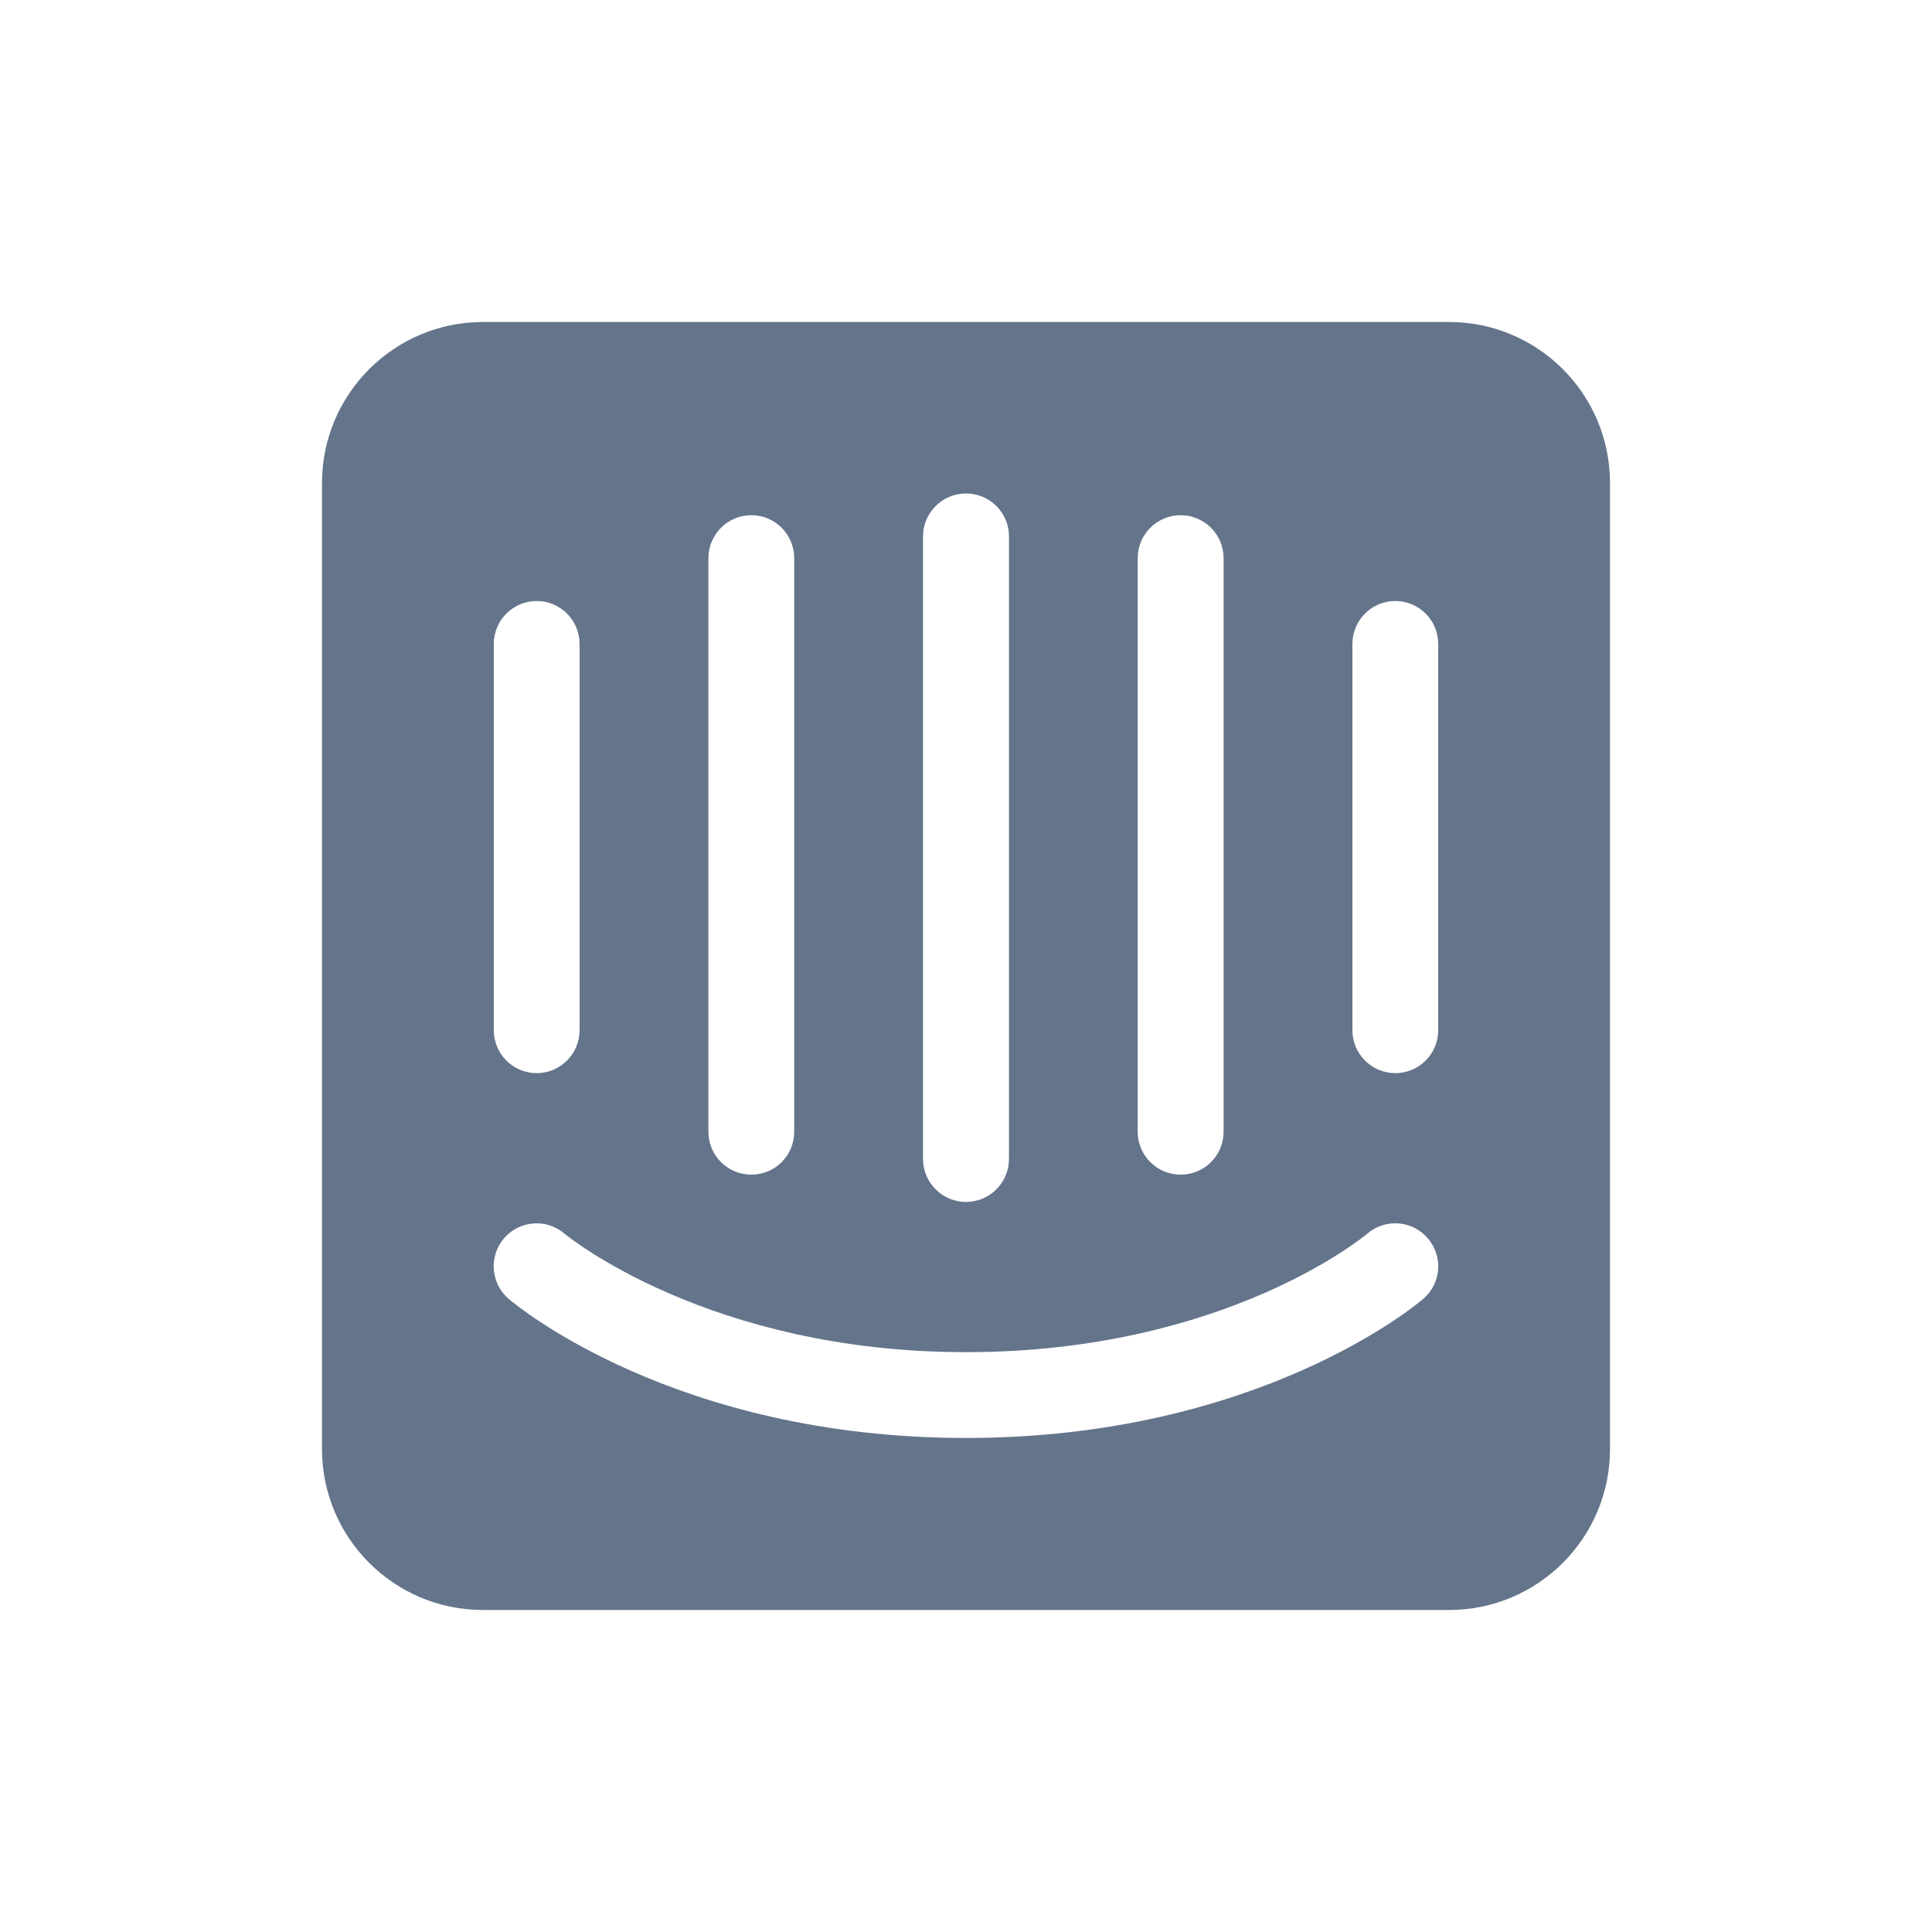 <svg xmlns="http://www.w3.org/2000/svg" width="24" height="24" viewBox="0 0 24 24" fill="none">
  <path fill-rule="evenodd" clip-rule="evenodd" d="M18 4H6C4.896 4 4 4.896 4 6V18C4 19.105 4.896 20 6 20H18C19.105 20 20 19.105 20 18V6C20 4.896 19.105 4 18 4ZM14.133 6.934C14.133 6.639 14.372 6.4 14.666 6.4C14.961 6.4 15.2 6.639 15.2 6.934V14.059C15.2 14.354 14.961 14.592 14.666 14.592C14.372 14.592 14.133 14.354 14.133 14.059V6.934ZM11.466 6.663C11.466 6.369 11.706 6.13 12 6.13C12.294 6.13 12.534 6.369 12.534 6.663V14.397C12.534 14.691 12.294 14.931 12 14.931C11.706 14.931 11.466 14.691 11.466 14.397V6.663ZM8.8 6.934C8.8 6.639 9.039 6.4 9.334 6.4C9.628 6.4 9.866 6.639 9.866 6.934V14.059C9.866 14.354 9.628 14.592 9.334 14.592C9.039 14.592 8.8 14.354 8.8 14.059V6.934ZM6.134 8C6.134 7.705 6.372 7.466 6.667 7.466C6.961 7.466 7.2 7.705 7.2 8V12.797C7.2 13.091 6.961 13.331 6.667 13.331C6.372 13.331 6.134 13.091 6.134 12.797V8ZM17.68 16.135C17.599 16.206 15.623 17.863 12 17.863C8.377 17.863 6.402 16.206 6.319 16.135C6.096 15.944 6.069 15.607 6.261 15.383C6.452 15.16 6.788 15.133 7.012 15.325C7.043 15.351 8.807 16.797 11.999 16.797C15.232 16.797 16.968 15.34 16.985 15.325C17.209 15.133 17.546 15.159 17.737 15.383C17.93 15.607 17.904 15.944 17.68 16.135ZM17.866 12.797C17.866 13.091 17.628 13.331 17.333 13.331C17.038 13.331 16.8 13.091 16.8 12.797V8C16.8 7.705 17.038 7.466 17.333 7.466C17.628 7.466 17.866 7.705 17.866 8V12.797Z" fill="#64748B"/>
</svg>